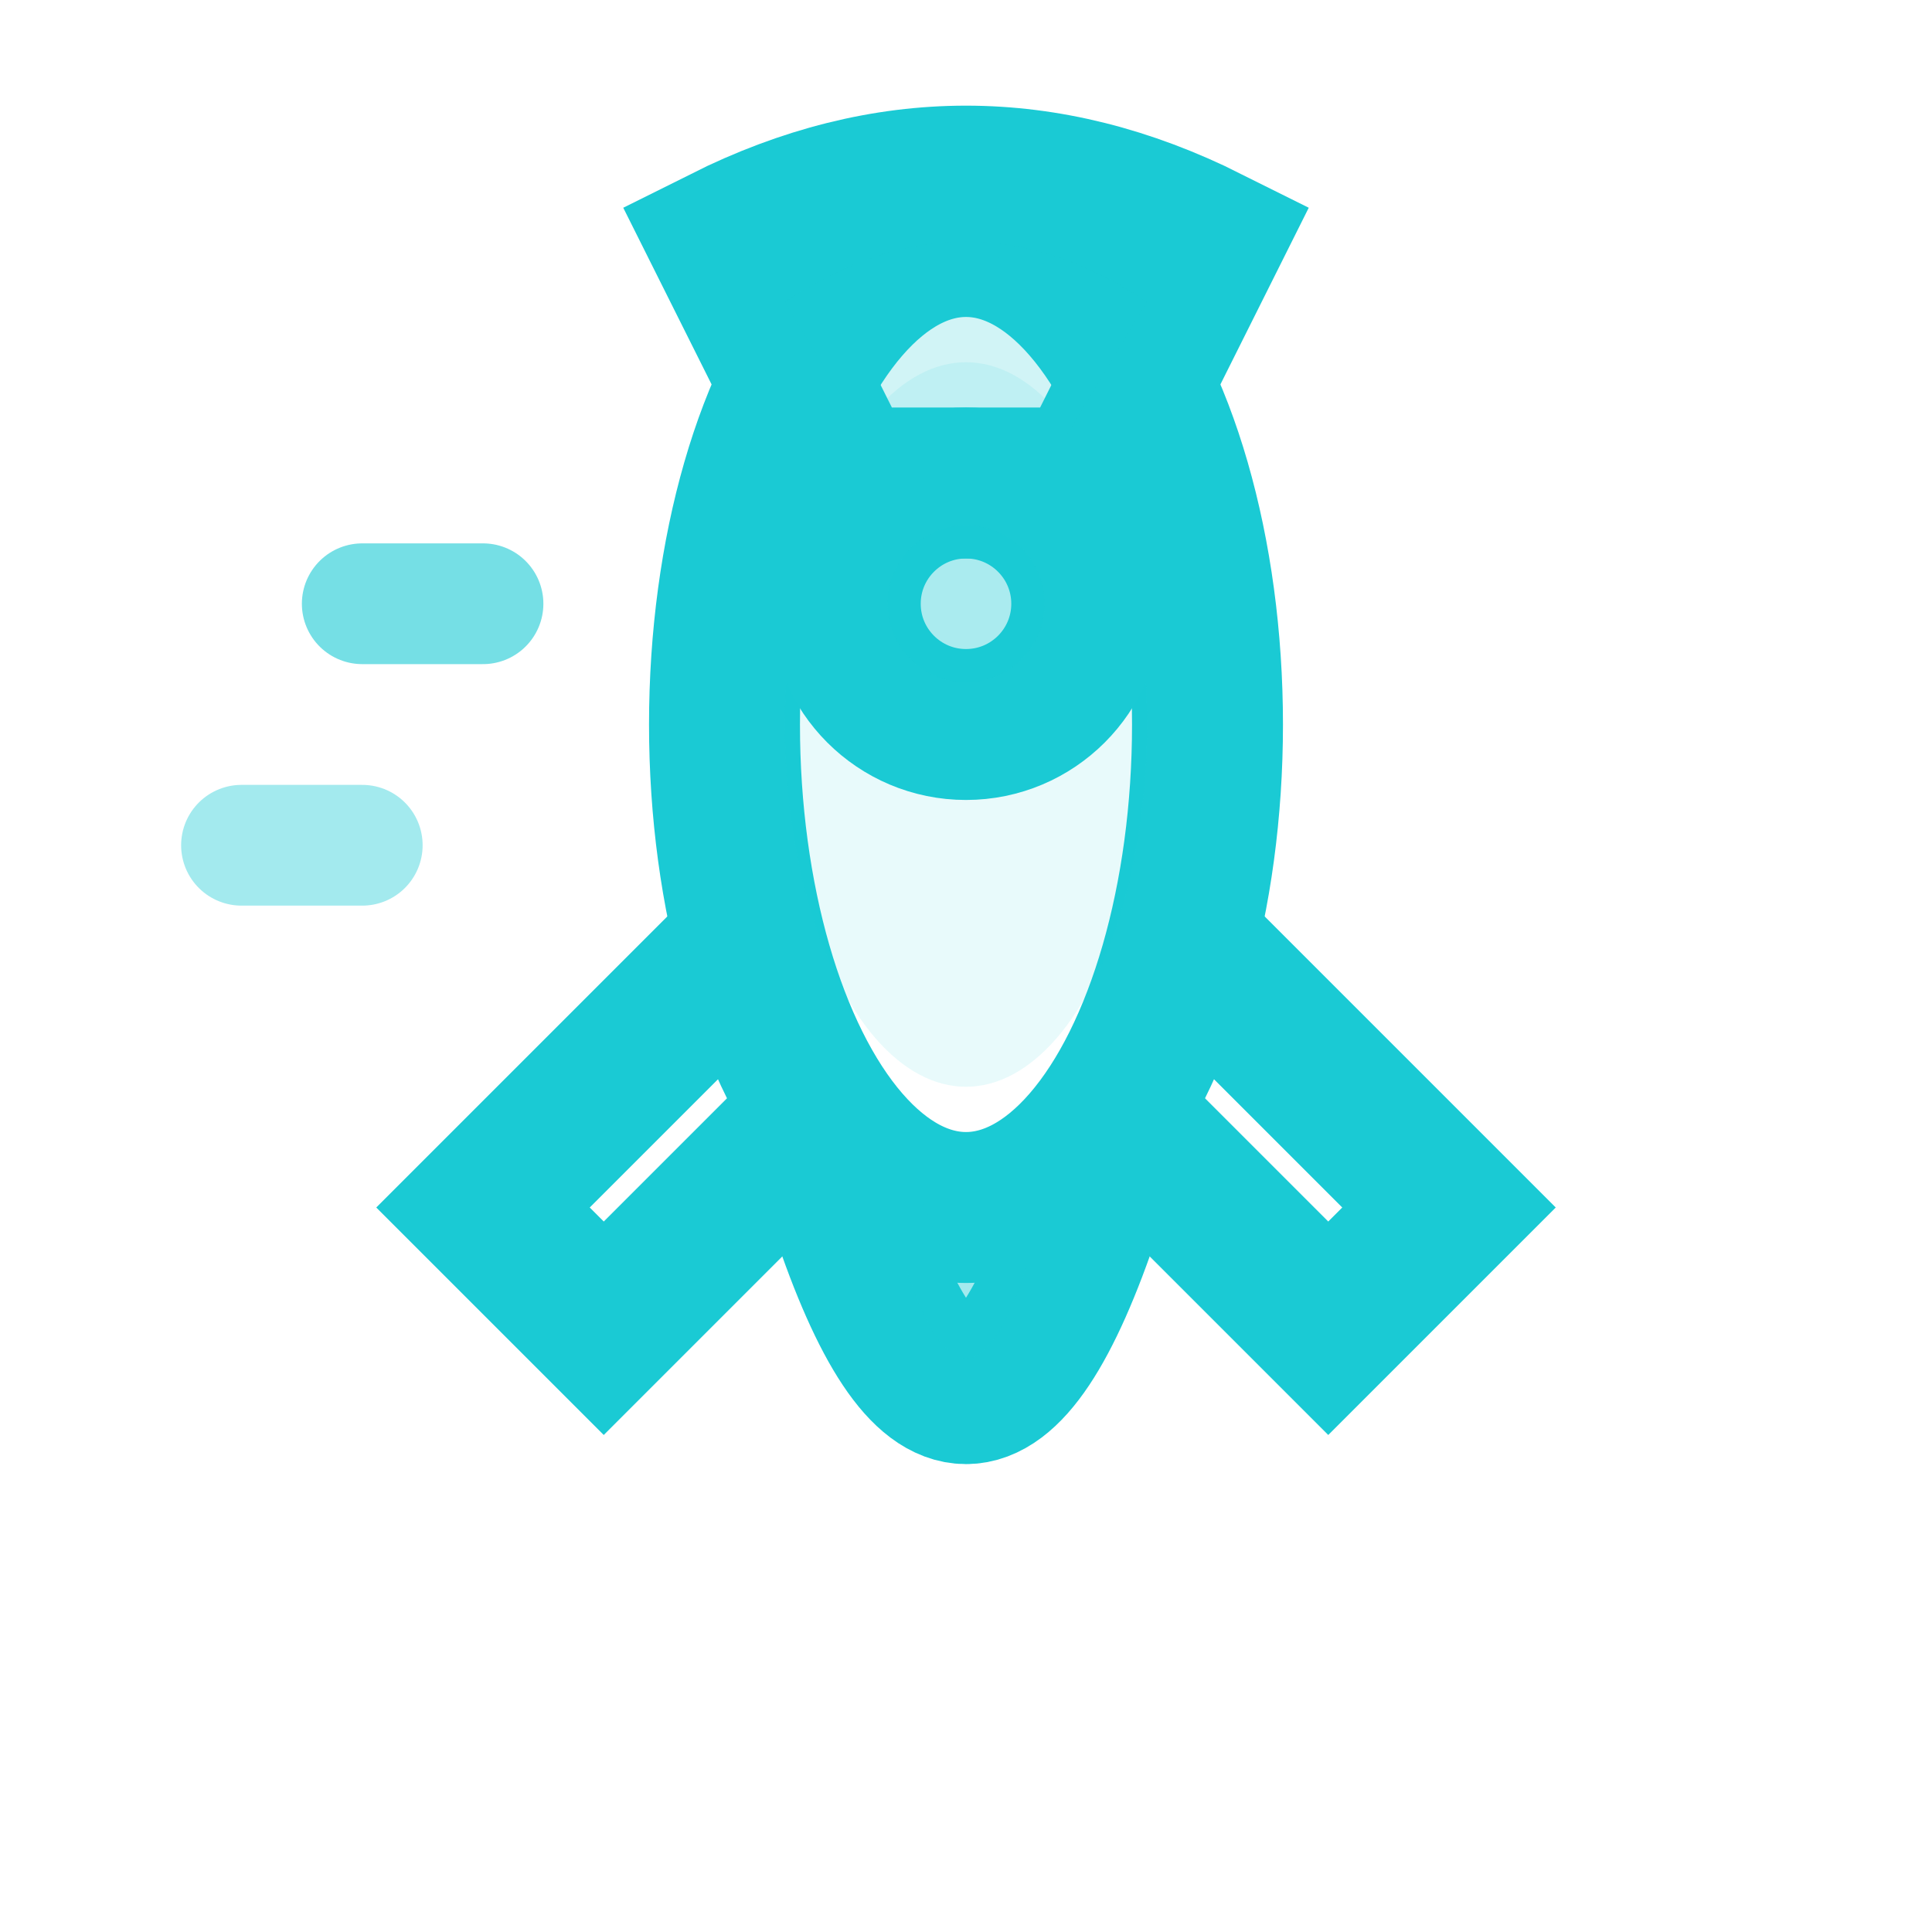 <svg width="32" height="32" viewBox="0 0 32 32" fill="none" xmlns="http://www.w3.org/2000/svg">
  <!-- Rocket body -->
  <ellipse cx="16" cy="12" rx="4" ry="8" stroke="#1ACAD4" stroke-width="2.5" fill="none"/>
  <ellipse cx="16" cy="12" rx="3" ry="6" fill="#1ACAD4" opacity="0.1"/>
  
  <!-- Rocket nose -->
  <path d="M12 4 Q16 2 20 4 L18 8 L14 8 Z" stroke="#1ACAD4" stroke-width="2.5" fill="none"/>
  <path d="M13 5 Q16 3 19 5 L17.5 7.5 L14.5 7.5 Z" fill="#1ACAD4" opacity="0.2"/>
  
  <!-- Rocket fins -->
  <path d="M12 16 L8 20 L10 22 L14 18" stroke="#1ACAD4" stroke-width="2.5" fill="none"/>
  <path d="M20 16 L24 20 L22 22 L18 18" stroke="#1ACAD4" stroke-width="2.5" fill="none"/>
  
  <!-- Window -->
  <circle cx="16" cy="10" r="2" stroke="#1ACAD4" stroke-width="2.5" fill="none"/>
  <circle cx="16" cy="10" r="1.3" fill="#1ACAD4" opacity="0.3"/>
  
  <!-- Flame with blue energy -->
  <path d="M14 20 Q16 26 18 20" stroke="#1ACAD4" stroke-width="2.5" fill="none"/>
  <path d="M15 21 Q16 24 17 21" fill="#1ACAD4" opacity="0.4"/>
  
  <!-- Speed trail -->
  <path d="M6 10 L8 10" stroke="#1ACAD4" stroke-width="2" opacity="0.6" stroke-linecap="round"/>
  <path d="M4 14 L6 14" stroke="#1ACAD4" stroke-width="2" opacity="0.4" stroke-linecap="round"/>
</svg>